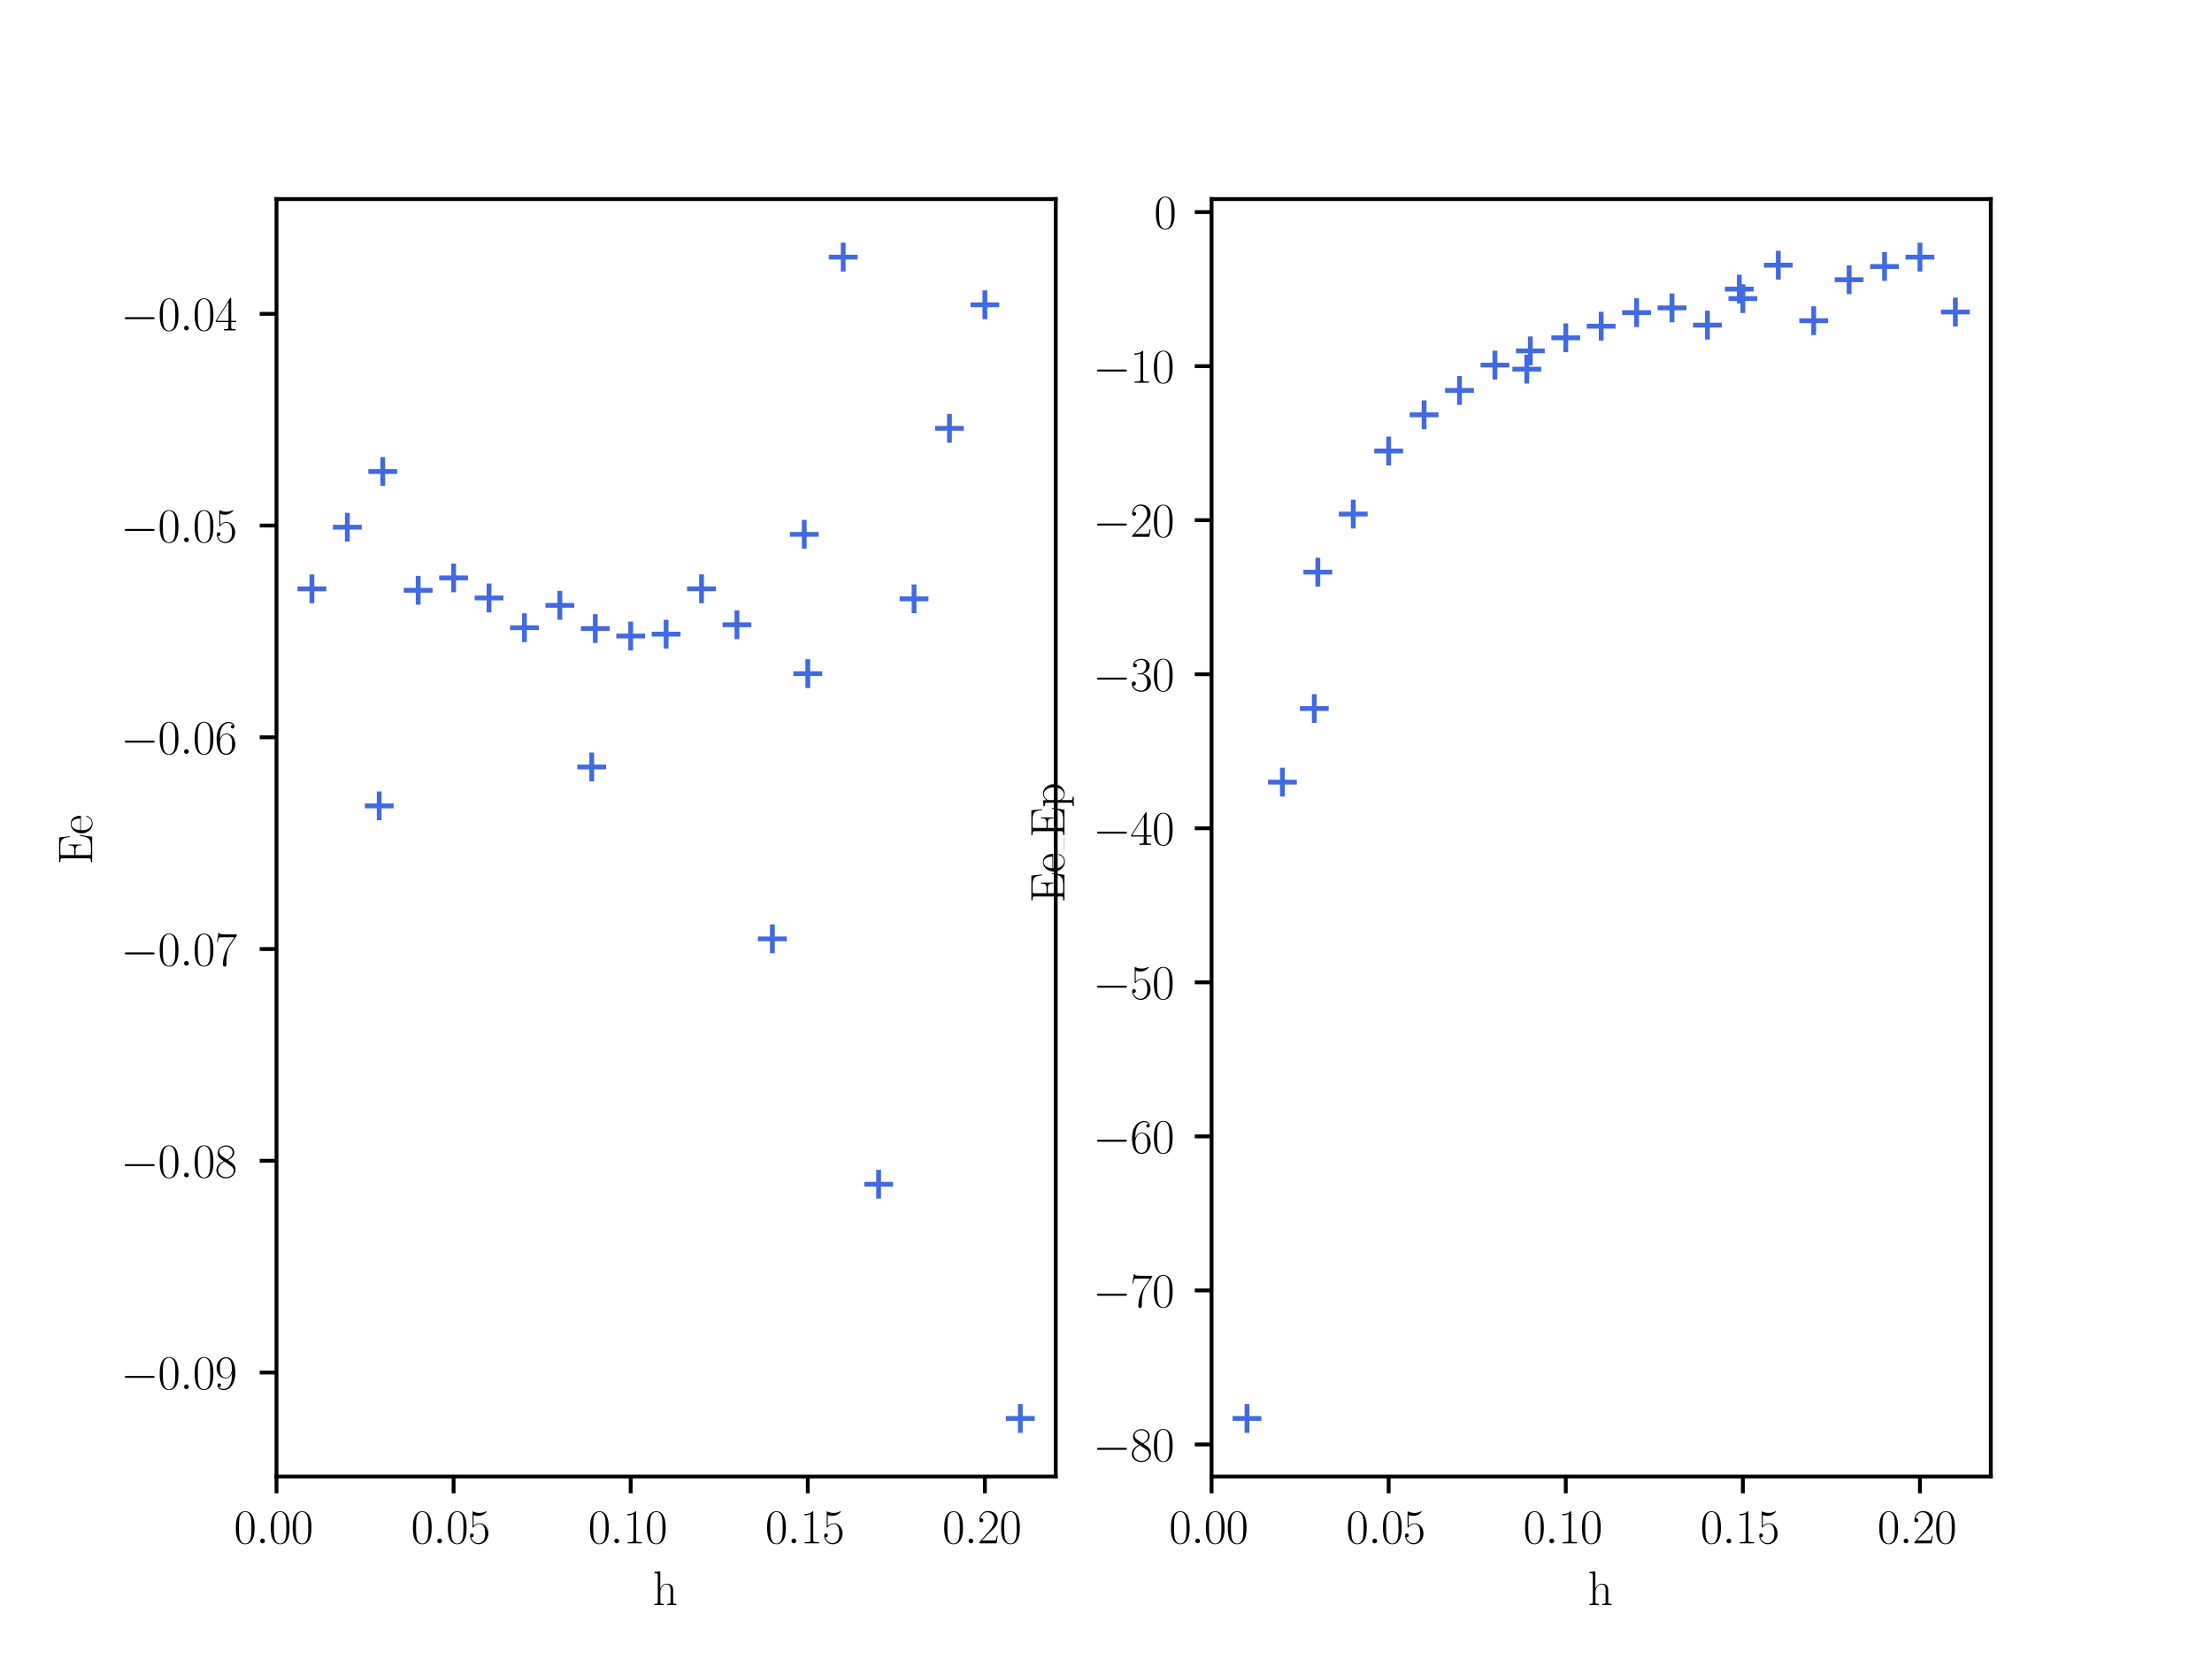 <?xml version="1.0" encoding="utf-8" standalone="no"?>
<!DOCTYPE svg PUBLIC "-//W3C//DTD SVG 1.1//EN"
  "http://www.w3.org/Graphics/SVG/1.1/DTD/svg11.dtd">
<svg xmlns:xlink="http://www.w3.org/1999/xlink" width="460.8pt" height="345.6pt" viewBox="0 0 460.8 345.6" xmlns="http://www.w3.org/2000/svg" version="1.1">
 <defs>
  <style type="text/css">*{stroke-linejoin: round; stroke-linecap: butt}</style>
 </defs>
 <g id="figure_1">
  <g id="patch_1">
   <path d="M 0 345.6 
L 460.8 345.6 
L 460.8 0 
L 0 0 
z
" style="fill: #ffffff"/>
  </g>
  <g id="axes_1">
   <g id="patch_2">
    <path d="M 57.6 307.584 
L 219.927 307.584 
L 219.927 41.472 
L 57.6 41.472 
z
" style="fill: #ffffff"/>
   </g>
   <g id="matplotlib.axis_1">
    <g id="xtick_1">
     <g id="line2d_1">
      <defs>
       <path id="mc2bddd72f3" d="M 0 0 
L 0 3.5 
" style="stroke: #000000; stroke-width: 0.8"/>
      </defs>
      <g>
       <use xlink:href="#mc2bddd72f3" x="57.6" y="307.584" style="stroke: #000000; stroke-width: 0.8"/>
      </g>
     </g>
     <g id="text_1">
      <!-- $\mathdefault{0.00}$ -->
      <g transform="translate(48.744 321.502)scale(0.1 -0.1)">
       <defs>
        <path id="CMR17-30" d="M 2688 2025 
C 2688 2416 2682 3080 2413 3591 
C 2176 4039 1798 4198 1466 4198 
C 1158 4198 768 4058 525 3597 
C 269 3118 243 2524 243 2025 
C 243 1661 250 1106 448 619 
C 723 -39 1216 -128 1466 -128 
C 1760 -128 2208 -7 2470 600 
C 2662 1042 2688 1559 2688 2025 
z
M 1466 -26 
C 1056 -26 813 325 723 812 
C 653 1188 653 1738 653 2096 
C 653 2588 653 2997 736 3387 
C 858 3929 1216 4096 1466 4096 
C 1728 4096 2067 3923 2189 3400 
C 2272 3036 2278 2607 2278 2096 
C 2278 1680 2278 1169 2202 792 
C 2067 95 1690 -26 1466 -26 
z
" transform="scale(0.016)"/>
        <path id="CMMI12-3a" d="M 1178 307 
C 1178 492 1024 619 870 619 
C 685 619 557 466 557 313 
C 557 128 710 0 864 0 
C 1050 0 1178 153 1178 307 
z
" transform="scale(0.016)"/>
       </defs>
       <use xlink:href="#CMR17-30" transform="scale(0.996)"/>
       <use xlink:href="#CMMI12-3a" transform="translate(45.69 0)scale(0.996)"/>
       <use xlink:href="#CMR17-30" transform="translate(72.788 0)scale(0.996)"/>
       <use xlink:href="#CMR17-30" transform="translate(118.478 0)scale(0.996)"/>
      </g>
     </g>
    </g>
    <g id="xtick_2">
     <g id="line2d_2">
      <g>
       <use xlink:href="#mc2bddd72f3" x="94.493" y="307.584" style="stroke: #000000; stroke-width: 0.8"/>
      </g>
     </g>
     <g id="text_2">
      <!-- $\mathdefault{0.05}$ -->
      <g transform="translate(85.637 321.502)scale(0.1 -0.1)">
       <defs>
        <path id="CMR17-35" d="M 730 3692 
C 794 3666 1056 3584 1325 3584 
C 1920 3584 2246 3911 2432 4100 
C 2432 4157 2432 4192 2394 4192 
C 2387 4192 2374 4192 2323 4163 
C 2099 4058 1837 3973 1517 3973 
C 1325 3973 1037 3999 723 4139 
C 653 4171 640 4171 634 4171 
C 602 4171 595 4164 595 4037 
L 595 2203 
C 595 2089 595 2057 659 2057 
C 691 2057 704 2070 736 2114 
C 941 2401 1222 2522 1542 2522 
C 1766 2522 2246 2382 2246 1289 
C 2246 1085 2246 715 2054 421 
C 1894 159 1645 25 1370 25 
C 947 25 518 320 403 814 
C 429 807 480 795 506 795 
C 589 795 749 840 749 1038 
C 749 1210 627 1280 506 1280 
C 358 1280 262 1190 262 1011 
C 262 454 704 -128 1382 -128 
C 2042 -128 2669 440 2669 1264 
C 2669 2030 2170 2624 1549 2624 
C 1222 2624 947 2503 730 2274 
L 730 3692 
z
" transform="scale(0.016)"/>
       </defs>
       <use xlink:href="#CMR17-30" transform="scale(0.996)"/>
       <use xlink:href="#CMMI12-3a" transform="translate(45.69 0)scale(0.996)"/>
       <use xlink:href="#CMR17-30" transform="translate(72.788 0)scale(0.996)"/>
       <use xlink:href="#CMR17-35" transform="translate(118.478 0)scale(0.996)"/>
      </g>
     </g>
    </g>
    <g id="xtick_3">
     <g id="line2d_3">
      <g>
       <use xlink:href="#mc2bddd72f3" x="131.385" y="307.584" style="stroke: #000000; stroke-width: 0.8"/>
      </g>
     </g>
     <g id="text_3">
      <!-- $\mathdefault{0.10}$ -->
      <g transform="translate(122.529 321.502)scale(0.1 -0.1)">
       <defs>
        <path id="CMR17-31" d="M 1702 4058 
C 1702 4192 1696 4192 1606 4192 
C 1357 3916 979 3827 621 3827 
C 602 3827 570 3827 563 3808 
C 557 3795 557 3782 557 3648 
C 755 3648 1088 3686 1344 3839 
L 1344 461 
C 1344 236 1331 160 781 160 
L 589 160 
L 589 0 
C 896 0 1216 0 1523 0 
C 1830 0 2150 0 2458 0 
L 2458 160 
L 2266 160 
C 1715 160 1702 230 1702 458 
L 1702 4058 
z
" transform="scale(0.016)"/>
       </defs>
       <use xlink:href="#CMR17-30" transform="scale(0.996)"/>
       <use xlink:href="#CMMI12-3a" transform="translate(45.69 0)scale(0.996)"/>
       <use xlink:href="#CMR17-31" transform="translate(72.788 0)scale(0.996)"/>
       <use xlink:href="#CMR17-30" transform="translate(118.478 0)scale(0.996)"/>
      </g>
     </g>
    </g>
    <g id="xtick_4">
     <g id="line2d_4">
      <g>
       <use xlink:href="#mc2bddd72f3" x="168.278" y="307.584" style="stroke: #000000; stroke-width: 0.8"/>
      </g>
     </g>
     <g id="text_4">
      <!-- $\mathdefault{0.15}$ -->
      <g transform="translate(159.422 321.502)scale(0.1 -0.1)">
       <use xlink:href="#CMR17-30" transform="scale(0.996)"/>
       <use xlink:href="#CMMI12-3a" transform="translate(45.69 0)scale(0.996)"/>
       <use xlink:href="#CMR17-31" transform="translate(72.788 0)scale(0.996)"/>
       <use xlink:href="#CMR17-35" transform="translate(118.478 0)scale(0.996)"/>
      </g>
     </g>
    </g>
    <g id="xtick_5">
     <g id="line2d_5">
      <g>
       <use xlink:href="#mc2bddd72f3" x="205.17" y="307.584" style="stroke: #000000; stroke-width: 0.8"/>
      </g>
     </g>
     <g id="text_5">
      <!-- $\mathdefault{0.20}$ -->
      <g transform="translate(196.315 321.502)scale(0.1 -0.1)">
       <defs>
        <path id="CMR17-32" d="M 2669 989 
L 2554 989 
C 2490 536 2438 459 2413 420 
C 2381 369 1920 369 1830 369 
L 602 369 
C 832 619 1280 1072 1824 1597 
C 2214 1967 2669 2402 2669 3035 
C 2669 3790 2067 4224 1395 4224 
C 691 4224 262 3604 262 3030 
C 262 2780 448 2748 525 2748 
C 589 2748 781 2787 781 3010 
C 781 3207 614 3264 525 3264 
C 486 3264 448 3258 422 3245 
C 544 3790 915 4058 1306 4058 
C 1862 4058 2227 3617 2227 3035 
C 2227 2479 1901 2000 1536 1584 
L 262 146 
L 262 0 
L 2515 0 
L 2669 989 
z
" transform="scale(0.016)"/>
       </defs>
       <use xlink:href="#CMR17-30" transform="scale(0.996)"/>
       <use xlink:href="#CMMI12-3a" transform="translate(45.69 0)scale(0.996)"/>
       <use xlink:href="#CMR17-32" transform="translate(72.788 0)scale(0.996)"/>
       <use xlink:href="#CMR17-30" transform="translate(118.478 0)scale(0.996)"/>
      </g>
     </g>
    </g>
    <g id="text_6">
     <!-- h -->
     <g transform="translate(135.996 334.358)scale(0.1 -0.1)">
      <defs>
       <path id="CMR17-68" d="M 2656 1933 
C 2656 2259 2592 2790 1837 2790 
C 1312 2790 1056 2368 979 2157 
L 973 2157 
L 973 4396 
L 211 4326 
L 211 4160 
C 589 4160 646 4122 646 3817 
L 646 426 
C 646 184 621 153 211 153 
L 211 -13 
C 365 0 646 0 813 0 
C 979 0 1267 0 1421 -13 
L 1421 153 
C 1011 153 986 178 986 428 
L 986 1658 
C 986 2247 1344 2688 1792 2688 
C 2266 2688 2317 2266 2317 1958 
L 2317 428 
C 2317 184 2291 153 1882 153 
L 1882 -13 
C 2035 0 2317 0 2483 0 
C 2650 0 2938 0 3091 -13 
L 3091 153 
C 2682 153 2656 178 2656 428 
L 2656 1933 
z
" transform="scale(0.016)"/>
      </defs>
      <use xlink:href="#CMR17-68" transform="scale(0.996)"/>
     </g>
    </g>
   </g>
   <g id="matplotlib.axis_2">
    <g id="ytick_1">
     <g id="line2d_6">
      <defs>
       <path id="m6a1f287638" d="M 0 0 
L -3.5 0 
" style="stroke: #000000; stroke-width: 0.8"/>
      </defs>
      <g>
       <use xlink:href="#m6a1f287638" x="57.6" y="285.921" style="stroke: #000000; stroke-width: 0.8"/>
      </g>
     </g>
     <g id="text_7">
      <!-- $\mathdefault{−0.09}$ -->
      <g transform="translate(25.14 289.38)scale(0.1 -0.1)">
       <defs>
        <path id="CMSY10-0" d="M 4218 1472 
C 4326 1472 4442 1472 4442 1600 
C 4442 1728 4326 1728 4218 1728 
L 755 1728 
C 646 1728 531 1728 531 1600 
C 531 1472 646 1472 755 1472 
L 4218 1472 
z
" transform="scale(0.016)"/>
        <path id="CMR17-39" d="M 2253 1864 
C 2253 464 1670 31 1190 31 
C 1043 31 685 31 538 294 
C 704 268 826 357 826 518 
C 826 692 685 749 595 749 
C 538 749 365 723 365 506 
C 365 71 742 -128 1203 -128 
C 1939 -128 2688 674 2688 2073 
C 2688 3817 1971 4179 1485 4179 
C 851 4179 243 3628 243 2778 
C 243 1991 762 1408 1414 1408 
C 1952 1408 2189 1903 2253 2112 
L 2253 1864 
z
M 1427 1510 
C 1254 1510 1011 1542 813 1922 
C 678 2169 678 2461 678 2771 
C 678 3146 678 3405 858 3684 
C 947 3817 1114 4032 1485 4032 
C 2240 4032 2240 2885 2240 2632 
C 2240 2182 2035 1510 1427 1510 
z
" transform="scale(0.016)"/>
       </defs>
       <use xlink:href="#CMSY10-0" transform="scale(0.996)"/>
       <use xlink:href="#CMR17-30" transform="translate(77.487 0)scale(0.996)"/>
       <use xlink:href="#CMMI12-3a" transform="translate(123.178 0)scale(0.996)"/>
       <use xlink:href="#CMR17-30" transform="translate(150.275 0)scale(0.996)"/>
       <use xlink:href="#CMR17-39" transform="translate(195.966 0)scale(0.996)"/>
      </g>
     </g>
    </g>
    <g id="ytick_2">
     <g id="line2d_7">
      <g>
       <use xlink:href="#m6a1f287638" x="57.6" y="241.811" style="stroke: #000000; stroke-width: 0.8"/>
      </g>
     </g>
     <g id="text_8">
      <!-- $\mathdefault{−0.08}$ -->
      <g transform="translate(25.14 245.27)scale(0.1 -0.1)">
       <defs>
        <path id="CMR17-38" d="M 1741 2264 
C 2144 2467 2554 2773 2554 3263 
C 2554 3841 1990 4179 1472 4179 
C 890 4179 378 3759 378 3180 
C 378 3021 416 2747 666 2505 
C 730 2442 998 2251 1171 2130 
C 883 1983 211 1634 211 934 
C 211 279 838 -128 1459 -128 
C 2144 -128 2720 362 2720 1010 
C 2720 1590 2330 1857 2074 2029 
L 1741 2264 
z
M 902 2822 
C 851 2854 595 3051 595 3351 
C 595 3739 998 4032 1459 4032 
C 1965 4032 2336 3676 2336 3262 
C 2336 2669 1670 2331 1638 2331 
C 1632 2331 1626 2331 1574 2370 
L 902 2822 
z
M 2080 1519 
C 2176 1449 2483 1240 2483 851 
C 2483 381 2010 25 1472 25 
C 890 25 448 438 448 940 
C 448 1443 838 1862 1280 2060 
L 2080 1519 
z
" transform="scale(0.016)"/>
       </defs>
       <use xlink:href="#CMSY10-0" transform="scale(0.996)"/>
       <use xlink:href="#CMR17-30" transform="translate(77.487 0)scale(0.996)"/>
       <use xlink:href="#CMMI12-3a" transform="translate(123.178 0)scale(0.996)"/>
       <use xlink:href="#CMR17-30" transform="translate(150.275 0)scale(0.996)"/>
       <use xlink:href="#CMR17-38" transform="translate(195.966 0)scale(0.996)"/>
      </g>
     </g>
    </g>
    <g id="ytick_3">
     <g id="line2d_8">
      <g>
       <use xlink:href="#m6a1f287638" x="57.6" y="197.702" style="stroke: #000000; stroke-width: 0.8"/>
      </g>
     </g>
     <g id="text_9">
      <!-- $\mathdefault{−0.07}$ -->
      <g transform="translate(25.14 201.161)scale(0.1 -0.1)">
       <defs>
        <path id="CMR17-37" d="M 2886 3941 
L 2886 4081 
L 1382 4081 
C 634 4081 621 4165 595 4288 
L 480 4288 
L 294 3094 
L 410 3094 
C 429 3215 474 3540 550 3661 
C 589 3712 1062 3712 1171 3712 
L 2579 3712 
L 1869 2661 
C 1395 1954 1069 999 1069 165 
C 1069 89 1069 -128 1299 -128 
C 1530 -128 1530 89 1530 171 
L 1530 465 
C 1530 1508 1709 2196 2003 2636 
L 2886 3941 
z
" transform="scale(0.016)"/>
       </defs>
       <use xlink:href="#CMSY10-0" transform="scale(0.996)"/>
       <use xlink:href="#CMR17-30" transform="translate(77.487 0)scale(0.996)"/>
       <use xlink:href="#CMMI12-3a" transform="translate(123.178 0)scale(0.996)"/>
       <use xlink:href="#CMR17-30" transform="translate(150.275 0)scale(0.996)"/>
       <use xlink:href="#CMR17-37" transform="translate(195.966 0)scale(0.996)"/>
      </g>
     </g>
    </g>
    <g id="ytick_4">
     <g id="line2d_9">
      <g>
       <use xlink:href="#m6a1f287638" x="57.6" y="153.592" style="stroke: #000000; stroke-width: 0.8"/>
      </g>
     </g>
     <g id="text_10">
      <!-- $\mathdefault{−0.06}$ -->
      <g transform="translate(25.14 157.051)scale(0.1 -0.1)">
       <defs>
        <path id="CMR17-36" d="M 678 2176 
C 678 3690 1395 4032 1811 4032 
C 1946 4032 2272 4009 2400 3776 
C 2298 3776 2106 3776 2106 3553 
C 2106 3381 2246 3323 2336 3323 
C 2394 3323 2566 3348 2566 3560 
C 2566 3954 2246 4179 1805 4179 
C 1043 4179 243 3390 243 1984 
C 243 253 966 -128 1478 -128 
C 2099 -128 2688 427 2688 1283 
C 2688 2081 2170 2662 1517 2662 
C 1126 2662 838 2407 678 1960 
L 678 2176 
z
M 1478 25 
C 691 25 691 1200 691 1436 
C 691 1896 909 2560 1504 2560 
C 1613 2560 1926 2560 2138 2120 
C 2253 1870 2253 1609 2253 1289 
C 2253 944 2253 690 2118 434 
C 1978 171 1773 25 1478 25 
z
" transform="scale(0.016)"/>
       </defs>
       <use xlink:href="#CMSY10-0" transform="scale(0.996)"/>
       <use xlink:href="#CMR17-30" transform="translate(77.487 0)scale(0.996)"/>
       <use xlink:href="#CMMI12-3a" transform="translate(123.178 0)scale(0.996)"/>
       <use xlink:href="#CMR17-30" transform="translate(150.275 0)scale(0.996)"/>
       <use xlink:href="#CMR17-36" transform="translate(195.966 0)scale(0.996)"/>
      </g>
     </g>
    </g>
    <g id="ytick_5">
     <g id="line2d_10">
      <g>
       <use xlink:href="#m6a1f287638" x="57.6" y="109.482" style="stroke: #000000; stroke-width: 0.8"/>
      </g>
     </g>
     <g id="text_11">
      <!-- $\mathdefault{−0.05}$ -->
      <g transform="translate(25.14 112.942)scale(0.1 -0.1)">
       <use xlink:href="#CMSY10-0" transform="scale(0.996)"/>
       <use xlink:href="#CMR17-30" transform="translate(77.487 0)scale(0.996)"/>
       <use xlink:href="#CMMI12-3a" transform="translate(123.178 0)scale(0.996)"/>
       <use xlink:href="#CMR17-30" transform="translate(150.275 0)scale(0.996)"/>
       <use xlink:href="#CMR17-35" transform="translate(195.966 0)scale(0.996)"/>
      </g>
     </g>
    </g>
    <g id="ytick_6">
     <g id="line2d_11">
      <g>
       <use xlink:href="#m6a1f287638" x="57.6" y="65.373" style="stroke: #000000; stroke-width: 0.8"/>
      </g>
     </g>
     <g id="text_12">
      <!-- $\mathdefault{−0.04}$ -->
      <g transform="translate(25.14 68.832)scale(0.1 -0.1)">
       <defs>
        <path id="CMR17-34" d="M 2150 4122 
C 2150 4256 2144 4256 2029 4256 
L 128 1254 
L 128 1088 
L 1779 1088 
L 1779 457 
C 1779 224 1766 160 1318 160 
L 1197 160 
L 1197 0 
C 1402 0 1747 0 1965 0 
C 2182 0 2528 0 2733 0 
L 2733 160 
L 2611 160 
C 2163 160 2150 224 2150 457 
L 2150 1088 
L 2803 1088 
L 2803 1254 
L 2150 1254 
L 2150 4122 
z
M 1798 3703 
L 1798 1254 
L 256 1254 
L 1798 3703 
z
" transform="scale(0.016)"/>
       </defs>
       <use xlink:href="#CMSY10-0" transform="scale(0.996)"/>
       <use xlink:href="#CMR17-30" transform="translate(77.487 0)scale(0.996)"/>
       <use xlink:href="#CMMI12-3a" transform="translate(123.178 0)scale(0.996)"/>
       <use xlink:href="#CMR17-30" transform="translate(150.275 0)scale(0.996)"/>
       <use xlink:href="#CMR17-34" transform="translate(195.966 0)scale(0.996)"/>
      </g>
     </g>
    </g>
    <g id="text_13">
     <!-- Ee -->
     <g transform="translate(19.203 180.132)rotate(-90)scale(0.1 -0.1)">
      <defs>
       <path id="CMR17-45" d="M 3885 1615 
L 3770 1615 
C 3629 676 3546 166 2419 166 
L 1530 166 
C 1274 166 1261 197 1261 414 
L 1261 2176 
L 1862 2176 
C 2464 2176 2522 1960 2522 1430 
L 2637 1430 
L 2637 3081 
L 2522 3081 
C 2522 2557 2464 2342 1862 2342 
L 1261 2342 
L 1261 3913 
C 1261 4128 1274 4160 1530 4160 
L 2406 4160 
C 3398 4160 3514 3769 3603 2929 
L 3718 2929 
L 3565 4325 
L 326 4325 
L 326 4160 
C 768 4160 838 4160 838 3874 
L 838 451 
C 838 166 768 166 326 166 
L 326 0 
L 3654 0 
L 3885 1615 
z
" transform="scale(0.016)"/>
       <path id="CMR17-65" d="M 2438 1472 
C 2464 1498 2464 1511 2464 1576 
C 2464 2238 2118 2816 1389 2816 
C 710 2816 173 2169 173 1383 
C 173 551 781 -64 1459 -64 
C 2176 -64 2458 607 2458 740 
C 2458 784 2419 784 2406 784 
C 2362 784 2355 771 2330 696 
C 2189 265 1837 51 1504 51 
C 1229 51 954 203 781 480 
C 582 803 582 1176 582 1472 
L 2438 1472 
z
M 589 1568 
C 634 2505 1126 2714 1382 2714 
C 1818 2714 2112 2297 2118 1568 
L 589 1568 
z
" transform="scale(0.016)"/>
      </defs>
      <use xlink:href="#CMR17-45" transform="scale(0.996)"/>
      <use xlink:href="#CMR17-65" transform="translate(62.586 0)scale(0.996)"/>
     </g>
    </g>
   </g>
   <g id="LineCollection_1">
    <path d="M 205.17 63.498 
L 205.17 63.498 
" clip-path="url(#pc4f128a058)" style="fill: none; stroke: #b22222; stroke-width: 1.5"/>
    <path d="M 197.792 89.225 
L 197.792 89.225 
" clip-path="url(#pc4f128a058)" style="fill: none; stroke: #b22222; stroke-width: 1.5"/>
    <path d="M 190.413 124.747 
L 190.413 124.747 
" clip-path="url(#pc4f128a058)" style="fill: none; stroke: #b22222; stroke-width: 1.5"/>
    <path d="M 183.035 246.697 
L 183.035 246.697 
" clip-path="url(#pc4f128a058)" style="fill: none; stroke: #b22222; stroke-width: 1.5"/>
    <path d="M 175.656 53.568 
L 175.656 53.568 
" clip-path="url(#pc4f128a058)" style="fill: none; stroke: #b22222; stroke-width: 1.5"/>
    <path d="M 168.278 140.339 
L 168.278 140.339 
" clip-path="url(#pc4f128a058)" style="fill: none; stroke: #b22222; stroke-width: 1.5"/>
    <path d="M 160.899 195.579 
L 160.899 195.579 
" clip-path="url(#pc4f128a058)" style="fill: none; stroke: #b22222; stroke-width: 1.5"/>
    <path d="M 153.521 130.147 
L 153.521 130.147 
" clip-path="url(#pc4f128a058)" style="fill: none; stroke: #b22222; stroke-width: 1.5"/>
    <path d="M 146.142 122.658 
L 146.142 122.658 
" clip-path="url(#pc4f128a058)" style="fill: none; stroke: #b22222; stroke-width: 1.5"/>
    <path d="M 138.764 132.108 
L 138.764 132.108 
" clip-path="url(#pc4f128a058)" style="fill: none; stroke: #b22222; stroke-width: 1.5"/>
    <path d="M 131.385 132.497 
L 131.385 132.497 
" clip-path="url(#pc4f128a058)" style="fill: none; stroke: #b22222; stroke-width: 1.5"/>
    <path d="M 124.007 130.941 
L 124.007 130.941 
" clip-path="url(#pc4f128a058)" style="fill: none; stroke: #b22222; stroke-width: 1.5"/>
    <path d="M 116.628 126.104 
L 116.628 126.104 
" clip-path="url(#pc4f128a058)" style="fill: none; stroke: #b22222; stroke-width: 1.5"/>
    <path d="M 109.25 130.762 
L 109.25 130.762 
" clip-path="url(#pc4f128a058)" style="fill: none; stroke: #b22222; stroke-width: 1.5"/>
    <path d="M 101.871 124.571 
L 101.871 124.571 
" clip-path="url(#pc4f128a058)" style="fill: none; stroke: #b22222; stroke-width: 1.5"/>
    <path d="M 94.493 120.384 
L 94.493 120.384 
" clip-path="url(#pc4f128a058)" style="fill: none; stroke: #b22222; stroke-width: 1.5"/>
    <path d="M 87.114 122.967 
L 87.114 122.967 
" clip-path="url(#pc4f128a058)" style="fill: none; stroke: #b22222; stroke-width: 1.5"/>
    <path d="M 79.736 98.219 
L 79.736 98.219 
" clip-path="url(#pc4f128a058)" style="fill: none; stroke: #b22222; stroke-width: 1.5"/>
    <path d="M 72.357 109.828 
L 72.357 109.828 
" clip-path="url(#pc4f128a058)" style="fill: none; stroke: #b22222; stroke-width: 1.5"/>
    <path d="M 64.979 122.67 
L 64.979 122.67 
" clip-path="url(#pc4f128a058)" style="fill: none; stroke: #b22222; stroke-width: 1.5"/>
    <path d="M 212.549 295.488 
L 212.549 295.488 
" clip-path="url(#pc4f128a058)" style="fill: none; stroke: #b22222; stroke-width: 1.5"/>
    <path d="M 167.54 111.312 
L 167.54 111.312 
" clip-path="url(#pc4f128a058)" style="fill: none; stroke: #b22222; stroke-width: 1.5"/>
    <path d="M 123.269 159.772 
L 123.269 159.772 
" clip-path="url(#pc4f128a058)" style="fill: none; stroke: #b22222; stroke-width: 1.5"/>
    <path d="M 78.998 167.879 
L 78.998 167.879 
" clip-path="url(#pc4f128a058)" style="fill: none; stroke: #b22222; stroke-width: 1.5"/>
   </g>
   <g id="LineCollection_2">
    <path d="M 205.17 63.498 
L 205.17 63.498 
" clip-path="url(#pc4f128a058)" style="fill: none; stroke: #b22222; stroke-width: 1.5"/>
    <path d="M 197.792 89.225 
L 197.792 89.225 
" clip-path="url(#pc4f128a058)" style="fill: none; stroke: #b22222; stroke-width: 1.5"/>
    <path d="M 190.413 124.747 
L 190.413 124.747 
" clip-path="url(#pc4f128a058)" style="fill: none; stroke: #b22222; stroke-width: 1.5"/>
    <path d="M 183.035 246.697 
L 183.035 246.697 
" clip-path="url(#pc4f128a058)" style="fill: none; stroke: #b22222; stroke-width: 1.5"/>
    <path d="M 175.656 53.568 
L 175.656 53.568 
" clip-path="url(#pc4f128a058)" style="fill: none; stroke: #b22222; stroke-width: 1.5"/>
    <path d="M 168.278 140.339 
L 168.278 140.339 
" clip-path="url(#pc4f128a058)" style="fill: none; stroke: #b22222; stroke-width: 1.5"/>
    <path d="M 160.899 195.579 
L 160.899 195.579 
" clip-path="url(#pc4f128a058)" style="fill: none; stroke: #b22222; stroke-width: 1.5"/>
    <path d="M 153.521 130.147 
L 153.521 130.147 
" clip-path="url(#pc4f128a058)" style="fill: none; stroke: #b22222; stroke-width: 1.5"/>
    <path d="M 146.142 122.658 
L 146.142 122.658 
" clip-path="url(#pc4f128a058)" style="fill: none; stroke: #b22222; stroke-width: 1.5"/>
    <path d="M 138.764 132.108 
L 138.764 132.108 
" clip-path="url(#pc4f128a058)" style="fill: none; stroke: #b22222; stroke-width: 1.5"/>
    <path d="M 131.385 132.497 
L 131.385 132.497 
" clip-path="url(#pc4f128a058)" style="fill: none; stroke: #b22222; stroke-width: 1.5"/>
    <path d="M 124.007 130.941 
L 124.007 130.941 
" clip-path="url(#pc4f128a058)" style="fill: none; stroke: #b22222; stroke-width: 1.5"/>
    <path d="M 116.628 126.104 
L 116.628 126.104 
" clip-path="url(#pc4f128a058)" style="fill: none; stroke: #b22222; stroke-width: 1.5"/>
    <path d="M 109.25 130.762 
L 109.25 130.762 
" clip-path="url(#pc4f128a058)" style="fill: none; stroke: #b22222; stroke-width: 1.5"/>
    <path d="M 101.871 124.571 
L 101.871 124.571 
" clip-path="url(#pc4f128a058)" style="fill: none; stroke: #b22222; stroke-width: 1.5"/>
    <path d="M 94.493 120.384 
L 94.493 120.384 
" clip-path="url(#pc4f128a058)" style="fill: none; stroke: #b22222; stroke-width: 1.5"/>
    <path d="M 87.114 122.967 
L 87.114 122.967 
" clip-path="url(#pc4f128a058)" style="fill: none; stroke: #b22222; stroke-width: 1.5"/>
    <path d="M 79.736 98.219 
L 79.736 98.219 
" clip-path="url(#pc4f128a058)" style="fill: none; stroke: #b22222; stroke-width: 1.5"/>
    <path d="M 72.357 109.828 
L 72.357 109.828 
" clip-path="url(#pc4f128a058)" style="fill: none; stroke: #b22222; stroke-width: 1.5"/>
    <path d="M 64.979 122.67 
L 64.979 122.67 
" clip-path="url(#pc4f128a058)" style="fill: none; stroke: #b22222; stroke-width: 1.5"/>
    <path d="M 212.549 295.488 
L 212.549 295.488 
" clip-path="url(#pc4f128a058)" style="fill: none; stroke: #b22222; stroke-width: 1.5"/>
    <path d="M 167.54 111.312 
L 167.54 111.312 
" clip-path="url(#pc4f128a058)" style="fill: none; stroke: #b22222; stroke-width: 1.5"/>
    <path d="M 123.269 159.772 
L 123.269 159.772 
" clip-path="url(#pc4f128a058)" style="fill: none; stroke: #b22222; stroke-width: 1.5"/>
    <path d="M 78.998 167.879 
L 78.998 167.879 
" clip-path="url(#pc4f128a058)" style="fill: none; stroke: #b22222; stroke-width: 1.5"/>
   </g>
   <g id="line2d_12">
    <defs>
     <path id="me194c48b00" d="M -3 0 
L 3 0 
M 0 3 
L 0 -3 
" style="stroke: #4169e1"/>
    </defs>
    <g clip-path="url(#pc4f128a058)">
     <use xlink:href="#me194c48b00" x="205.17" y="63.498" style="fill: #4169e1; stroke: #4169e1"/>
     <use xlink:href="#me194c48b00" x="197.792" y="89.225" style="fill: #4169e1; stroke: #4169e1"/>
     <use xlink:href="#me194c48b00" x="190.413" y="124.747" style="fill: #4169e1; stroke: #4169e1"/>
     <use xlink:href="#me194c48b00" x="183.035" y="246.697" style="fill: #4169e1; stroke: #4169e1"/>
     <use xlink:href="#me194c48b00" x="175.656" y="53.568" style="fill: #4169e1; stroke: #4169e1"/>
     <use xlink:href="#me194c48b00" x="168.278" y="140.339" style="fill: #4169e1; stroke: #4169e1"/>
     <use xlink:href="#me194c48b00" x="160.899" y="195.579" style="fill: #4169e1; stroke: #4169e1"/>
     <use xlink:href="#me194c48b00" x="153.521" y="130.147" style="fill: #4169e1; stroke: #4169e1"/>
     <use xlink:href="#me194c48b00" x="146.142" y="122.658" style="fill: #4169e1; stroke: #4169e1"/>
     <use xlink:href="#me194c48b00" x="138.764" y="132.108" style="fill: #4169e1; stroke: #4169e1"/>
     <use xlink:href="#me194c48b00" x="131.385" y="132.497" style="fill: #4169e1; stroke: #4169e1"/>
     <use xlink:href="#me194c48b00" x="124.007" y="130.941" style="fill: #4169e1; stroke: #4169e1"/>
     <use xlink:href="#me194c48b00" x="116.628" y="126.104" style="fill: #4169e1; stroke: #4169e1"/>
     <use xlink:href="#me194c48b00" x="109.25" y="130.762" style="fill: #4169e1; stroke: #4169e1"/>
     <use xlink:href="#me194c48b00" x="101.871" y="124.571" style="fill: #4169e1; stroke: #4169e1"/>
     <use xlink:href="#me194c48b00" x="94.493" y="120.384" style="fill: #4169e1; stroke: #4169e1"/>
     <use xlink:href="#me194c48b00" x="87.114" y="122.967" style="fill: #4169e1; stroke: #4169e1"/>
     <use xlink:href="#me194c48b00" x="79.736" y="98.219" style="fill: #4169e1; stroke: #4169e1"/>
     <use xlink:href="#me194c48b00" x="72.357" y="109.828" style="fill: #4169e1; stroke: #4169e1"/>
     <use xlink:href="#me194c48b00" x="64.979" y="122.67" style="fill: #4169e1; stroke: #4169e1"/>
     <use xlink:href="#me194c48b00" x="212.549" y="295.488" style="fill: #4169e1; stroke: #4169e1"/>
     <use xlink:href="#me194c48b00" x="167.54" y="111.312" style="fill: #4169e1; stroke: #4169e1"/>
     <use xlink:href="#me194c48b00" x="123.269" y="159.772" style="fill: #4169e1; stroke: #4169e1"/>
     <use xlink:href="#me194c48b00" x="78.998" y="167.879" style="fill: #4169e1; stroke: #4169e1"/>
    </g>
   </g>
   <g id="patch_3">
    <path d="M 57.6 307.584 
L 57.6 41.472 
" style="fill: none; stroke: #000000; stroke-width: 0.8; stroke-linejoin: miter; stroke-linecap: square"/>
   </g>
   <g id="patch_4">
    <path d="M 219.927 307.584 
L 219.927 41.472 
" style="fill: none; stroke: #000000; stroke-width: 0.8; stroke-linejoin: miter; stroke-linecap: square"/>
   </g>
   <g id="patch_5">
    <path d="M 57.6 307.584 
L 219.927 307.584 
" style="fill: none; stroke: #000000; stroke-width: 0.8; stroke-linejoin: miter; stroke-linecap: square"/>
   </g>
   <g id="patch_6">
    <path d="M 57.6 41.472 
L 219.927 41.472 
" style="fill: none; stroke: #000000; stroke-width: 0.8; stroke-linejoin: miter; stroke-linecap: square"/>
   </g>
  </g>
  <g id="axes_2">
   <g id="patch_7">
    <path d="M 252.393 307.584 
L 414.72 307.584 
L 414.72 41.472 
L 252.393 41.472 
z
" style="fill: #ffffff"/>
   </g>
   <g id="matplotlib.axis_3">
    <g id="xtick_6">
     <g id="line2d_13">
      <g>
       <use xlink:href="#mc2bddd72f3" x="252.393" y="307.584" style="stroke: #000000; stroke-width: 0.8"/>
      </g>
     </g>
     <g id="text_14">
      <!-- $\mathdefault{0.00}$ -->
      <g transform="translate(243.537 321.502)scale(0.1 -0.1)">
       <use xlink:href="#CMR17-30" transform="scale(0.996)"/>
       <use xlink:href="#CMMI12-3a" transform="translate(45.69 0)scale(0.996)"/>
       <use xlink:href="#CMR17-30" transform="translate(72.788 0)scale(0.996)"/>
       <use xlink:href="#CMR17-30" transform="translate(118.478 0)scale(0.996)"/>
      </g>
     </g>
    </g>
    <g id="xtick_7">
     <g id="line2d_14">
      <g>
       <use xlink:href="#mc2bddd72f3" x="289.285" y="307.584" style="stroke: #000000; stroke-width: 0.8"/>
      </g>
     </g>
     <g id="text_15">
      <!-- $\mathdefault{0.05}$ -->
      <g transform="translate(280.43 321.502)scale(0.1 -0.1)">
       <use xlink:href="#CMR17-30" transform="scale(0.996)"/>
       <use xlink:href="#CMMI12-3a" transform="translate(45.69 0)scale(0.996)"/>
       <use xlink:href="#CMR17-30" transform="translate(72.788 0)scale(0.996)"/>
       <use xlink:href="#CMR17-35" transform="translate(118.478 0)scale(0.996)"/>
      </g>
     </g>
    </g>
    <g id="xtick_8">
     <g id="line2d_15">
      <g>
       <use xlink:href="#mc2bddd72f3" x="326.178" y="307.584" style="stroke: #000000; stroke-width: 0.8"/>
      </g>
     </g>
     <g id="text_16">
      <!-- $\mathdefault{0.10}$ -->
      <g transform="translate(317.322 321.502)scale(0.1 -0.1)">
       <use xlink:href="#CMR17-30" transform="scale(0.996)"/>
       <use xlink:href="#CMMI12-3a" transform="translate(45.69 0)scale(0.996)"/>
       <use xlink:href="#CMR17-31" transform="translate(72.788 0)scale(0.996)"/>
       <use xlink:href="#CMR17-30" transform="translate(118.478 0)scale(0.996)"/>
      </g>
     </g>
    </g>
    <g id="xtick_9">
     <g id="line2d_16">
      <g>
       <use xlink:href="#mc2bddd72f3" x="363.07" y="307.584" style="stroke: #000000; stroke-width: 0.8"/>
      </g>
     </g>
     <g id="text_17">
      <!-- $\mathdefault{0.15}$ -->
      <g transform="translate(354.215 321.502)scale(0.1 -0.1)">
       <use xlink:href="#CMR17-30" transform="scale(0.996)"/>
       <use xlink:href="#CMMI12-3a" transform="translate(45.69 0)scale(0.996)"/>
       <use xlink:href="#CMR17-31" transform="translate(72.788 0)scale(0.996)"/>
       <use xlink:href="#CMR17-35" transform="translate(118.478 0)scale(0.996)"/>
      </g>
     </g>
    </g>
    <g id="xtick_10">
     <g id="line2d_17">
      <g>
       <use xlink:href="#mc2bddd72f3" x="399.963" y="307.584" style="stroke: #000000; stroke-width: 0.8"/>
      </g>
     </g>
     <g id="text_18">
      <!-- $\mathdefault{0.20}$ -->
      <g transform="translate(391.107 321.502)scale(0.1 -0.1)">
       <use xlink:href="#CMR17-30" transform="scale(0.996)"/>
       <use xlink:href="#CMMI12-3a" transform="translate(45.69 0)scale(0.996)"/>
       <use xlink:href="#CMR17-32" transform="translate(72.788 0)scale(0.996)"/>
       <use xlink:href="#CMR17-30" transform="translate(118.478 0)scale(0.996)"/>
      </g>
     </g>
    </g>
    <g id="text_19">
     <!-- h -->
     <g transform="translate(330.789 334.358)scale(0.1 -0.1)">
      <use xlink:href="#CMR17-68" transform="scale(0.996)"/>
     </g>
    </g>
   </g>
   <g id="matplotlib.axis_4">
    <g id="ytick_7">
     <g id="line2d_18">
      <g>
       <use xlink:href="#m6a1f287638" x="252.393" y="300.909" style="stroke: #000000; stroke-width: 0.8"/>
      </g>
     </g>
     <g id="text_20">
      <!-- $\mathdefault{−80}$ -->
      <g transform="translate(227.681 304.368)scale(0.1 -0.1)">
       <use xlink:href="#CMSY10-0" transform="scale(0.996)"/>
       <use xlink:href="#CMR17-38" transform="translate(77.487 0)scale(0.996)"/>
       <use xlink:href="#CMR17-30" transform="translate(123.178 0)scale(0.996)"/>
      </g>
     </g>
    </g>
    <g id="ytick_8">
     <g id="line2d_19">
      <g>
       <use xlink:href="#m6a1f287638" x="252.393" y="268.818" style="stroke: #000000; stroke-width: 0.8"/>
      </g>
     </g>
     <g id="text_21">
      <!-- $\mathdefault{−70}$ -->
      <g transform="translate(227.681 272.277)scale(0.1 -0.1)">
       <use xlink:href="#CMSY10-0" transform="scale(0.996)"/>
       <use xlink:href="#CMR17-37" transform="translate(77.487 0)scale(0.996)"/>
       <use xlink:href="#CMR17-30" transform="translate(123.178 0)scale(0.996)"/>
      </g>
     </g>
    </g>
    <g id="ytick_9">
     <g id="line2d_20">
      <g>
       <use xlink:href="#m6a1f287638" x="252.393" y="236.728" style="stroke: #000000; stroke-width: 0.8"/>
      </g>
     </g>
     <g id="text_22">
      <!-- $\mathdefault{−60}$ -->
      <g transform="translate(227.681 240.187)scale(0.1 -0.1)">
       <use xlink:href="#CMSY10-0" transform="scale(0.996)"/>
       <use xlink:href="#CMR17-36" transform="translate(77.487 0)scale(0.996)"/>
       <use xlink:href="#CMR17-30" transform="translate(123.178 0)scale(0.996)"/>
      </g>
     </g>
    </g>
    <g id="ytick_10">
     <g id="line2d_21">
      <g>
       <use xlink:href="#m6a1f287638" x="252.393" y="204.637" style="stroke: #000000; stroke-width: 0.8"/>
      </g>
     </g>
     <g id="text_23">
      <!-- $\mathdefault{−50}$ -->
      <g transform="translate(227.681 208.096)scale(0.1 -0.1)">
       <use xlink:href="#CMSY10-0" transform="scale(0.996)"/>
       <use xlink:href="#CMR17-35" transform="translate(77.487 0)scale(0.996)"/>
       <use xlink:href="#CMR17-30" transform="translate(123.178 0)scale(0.996)"/>
      </g>
     </g>
    </g>
    <g id="ytick_11">
     <g id="line2d_22">
      <g>
       <use xlink:href="#m6a1f287638" x="252.393" y="172.546" style="stroke: #000000; stroke-width: 0.8"/>
      </g>
     </g>
     <g id="text_24">
      <!-- $\mathdefault{−40}$ -->
      <g transform="translate(227.681 176.006)scale(0.1 -0.1)">
       <use xlink:href="#CMSY10-0" transform="scale(0.996)"/>
       <use xlink:href="#CMR17-34" transform="translate(77.487 0)scale(0.996)"/>
       <use xlink:href="#CMR17-30" transform="translate(123.178 0)scale(0.996)"/>
      </g>
     </g>
    </g>
    <g id="ytick_12">
     <g id="line2d_23">
      <g>
       <use xlink:href="#m6a1f287638" x="252.393" y="140.456" style="stroke: #000000; stroke-width: 0.8"/>
      </g>
     </g>
     <g id="text_25">
      <!-- $\mathdefault{−30}$ -->
      <g transform="translate(227.681 143.915)scale(0.1 -0.1)">
       <defs>
        <path id="CMR17-33" d="M 1414 2157 
C 1984 2157 2234 1662 2234 1090 
C 2234 320 1824 25 1453 25 
C 1114 25 563 194 390 693 
C 422 680 454 680 486 680 
C 640 680 755 782 755 948 
C 755 1133 614 1216 486 1216 
C 378 1216 211 1165 211 926 
C 211 335 787 -128 1466 -128 
C 2176 -128 2720 430 2720 1085 
C 2720 1707 2208 2157 1600 2227 
C 2086 2328 2554 2756 2554 3329 
C 2554 3820 2048 4179 1472 4179 
C 890 4179 378 3829 378 3329 
C 378 3110 544 3072 627 3072 
C 762 3072 877 3155 877 3321 
C 877 3486 762 3569 627 3569 
C 602 3569 570 3569 544 3557 
C 730 3959 1235 4032 1459 4032 
C 1683 4032 2106 3925 2106 3320 
C 2106 3143 2080 2828 1862 2550 
C 1670 2304 1453 2304 1242 2284 
C 1210 2284 1062 2269 1037 2269 
C 992 2263 966 2257 966 2208 
C 966 2163 973 2157 1101 2157 
L 1414 2157 
z
" transform="scale(0.016)"/>
       </defs>
       <use xlink:href="#CMSY10-0" transform="scale(0.996)"/>
       <use xlink:href="#CMR17-33" transform="translate(77.487 0)scale(0.996)"/>
       <use xlink:href="#CMR17-30" transform="translate(123.178 0)scale(0.996)"/>
      </g>
     </g>
    </g>
    <g id="ytick_13">
     <g id="line2d_24">
      <g>
       <use xlink:href="#m6a1f287638" x="252.393" y="108.365" style="stroke: #000000; stroke-width: 0.8"/>
      </g>
     </g>
     <g id="text_26">
      <!-- $\mathdefault{−20}$ -->
      <g transform="translate(227.681 111.824)scale(0.1 -0.1)">
       <use xlink:href="#CMSY10-0" transform="scale(0.996)"/>
       <use xlink:href="#CMR17-32" transform="translate(77.487 0)scale(0.996)"/>
       <use xlink:href="#CMR17-30" transform="translate(123.178 0)scale(0.996)"/>
      </g>
     </g>
    </g>
    <g id="ytick_14">
     <g id="line2d_25">
      <g>
       <use xlink:href="#m6a1f287638" x="252.393" y="76.274" style="stroke: #000000; stroke-width: 0.8"/>
      </g>
     </g>
     <g id="text_27">
      <!-- $\mathdefault{−10}$ -->
      <g transform="translate(227.681 79.734)scale(0.1 -0.1)">
       <use xlink:href="#CMSY10-0" transform="scale(0.996)"/>
       <use xlink:href="#CMR17-31" transform="translate(77.487 0)scale(0.996)"/>
       <use xlink:href="#CMR17-30" transform="translate(123.178 0)scale(0.996)"/>
      </g>
     </g>
    </g>
    <g id="ytick_15">
     <g id="line2d_26">
      <g>
       <use xlink:href="#m6a1f287638" x="252.393" y="44.184" style="stroke: #000000; stroke-width: 0.8"/>
      </g>
     </g>
     <g id="text_28">
      <!-- $\mathdefault{0}$ -->
      <g transform="translate(240.411 47.643)scale(0.1 -0.1)">
       <use xlink:href="#CMR17-30" transform="scale(0.996)"/>
      </g>
     </g>
    </g>
    <g id="text_29">
     <!-- Ee_Ep -->
     <g transform="translate(221.744 188.083)rotate(-90)scale(0.1 -0.1)">
      <defs>
       <path id="CMR17-70" d="M 1408 -1063 
C 998 -1063 973 -1037 973 -789 
L 973 402 
C 1158 134 1427 -38 1766 -38 
C 2406 -38 3053 523 3053 1388 
C 3053 2191 2496 2802 1837 2802 
C 1453 2802 1139 2592 960 2338 
L 960 2802 
L 198 2732 
L 198 2567 
C 576 2567 634 2528 634 2223 
L 634 -789 
C 634 -1031 608 -1063 198 -1063 
L 198 -1228 
C 352 -1216 634 -1216 800 -1216 
C 966 -1216 1254 -1216 1408 -1228 
L 1408 -1063 
z
M 973 2012 
C 973 2102 973 2235 1222 2471 
C 1254 2497 1472 2688 1792 2688 
C 2259 2688 2643 2108 2643 1382 
C 2643 656 2234 64 1728 64 
C 1498 64 1248 172 1056 472 
C 973 612 973 650 973 752 
L 973 2012 
z
" transform="scale(0.016)"/>
      </defs>
      <use xlink:href="#CMR17-45" transform="scale(0.996)"/>
      <use xlink:href="#CMR17-65" transform="translate(62.586 0)scale(0.996)"/>
      <use xlink:href="#CMR17-45" transform="translate(135.969 0)scale(0.996)"/>
      <use xlink:href="#CMR17-70" transform="translate(198.555 0)scale(0.996)"/>
      <path d="M 108.555 0 
L 135.969 0 
L 135.969 0.399 
L 108.555 0.399 
L 108.555 0 
z
"/>
     </g>
    </g>
   </g>
   <g id="LineCollection_3">
    <path d="M 399.963 53.568 
L 399.963 53.568 
" clip-path="url(#p27d76f858b)" style="fill: none; stroke: #b22222; stroke-width: 1.5"/>
    <path d="M 392.584 55.518 
L 392.584 55.518 
" clip-path="url(#p27d76f858b)" style="fill: none; stroke: #b22222; stroke-width: 1.5"/>
    <path d="M 385.206 58.269 
L 385.206 58.269 
" clip-path="url(#p27d76f858b)" style="fill: none; stroke: #b22222; stroke-width: 1.5"/>
    <path d="M 377.827 66.81 
L 377.827 66.81 
" clip-path="url(#p27d76f858b)" style="fill: none; stroke: #b22222; stroke-width: 1.5"/>
    <path d="M 370.449 55.247 
L 370.449 55.247 
" clip-path="url(#p27d76f858b)" style="fill: none; stroke: #b22222; stroke-width: 1.5"/>
    <path d="M 363.07 62.204 
L 363.07 62.204 
" clip-path="url(#p27d76f858b)" style="fill: none; stroke: #b22222; stroke-width: 1.5"/>
    <path d="M 355.692 67.733 
L 355.692 67.733 
" clip-path="url(#p27d76f858b)" style="fill: none; stroke: #b22222; stroke-width: 1.5"/>
    <path d="M 348.313 64.133 
L 348.313 64.133 
" clip-path="url(#p27d76f858b)" style="fill: none; stroke: #b22222; stroke-width: 1.5"/>
    <path d="M 340.935 65.125 
L 340.935 65.125 
" clip-path="url(#p27d76f858b)" style="fill: none; stroke: #b22222; stroke-width: 1.5"/>
    <path d="M 333.556 67.952 
L 333.556 67.952 
" clip-path="url(#p27d76f858b)" style="fill: none; stroke: #b22222; stroke-width: 1.5"/>
    <path d="M 326.178 70.371 
L 326.178 70.371 
" clip-path="url(#p27d76f858b)" style="fill: none; stroke: #b22222; stroke-width: 1.5"/>
    <path d="M 318.799 73.095 
L 318.799 73.095 
" clip-path="url(#p27d76f858b)" style="fill: none; stroke: #b22222; stroke-width: 1.5"/>
    <path d="M 311.421 76.058 
L 311.421 76.058 
" clip-path="url(#p27d76f858b)" style="fill: none; stroke: #b22222; stroke-width: 1.5"/>
    <path d="M 304.042 81.327 
L 304.042 81.327 
" clip-path="url(#p27d76f858b)" style="fill: none; stroke: #b22222; stroke-width: 1.5"/>
    <path d="M 296.664 86.409 
L 296.664 86.409 
" clip-path="url(#p27d76f858b)" style="fill: none; stroke: #b22222; stroke-width: 1.5"/>
    <path d="M 289.285 93.953 
L 289.285 93.953 
" clip-path="url(#p27d76f858b)" style="fill: none; stroke: #b22222; stroke-width: 1.5"/>
    <path d="M 281.907 107.09 
L 281.907 107.09 
" clip-path="url(#p27d76f858b)" style="fill: none; stroke: #b22222; stroke-width: 1.5"/>
    <path d="M 274.528 119.189 
L 274.528 119.189 
" clip-path="url(#p27d76f858b)" style="fill: none; stroke: #b22222; stroke-width: 1.5"/>
    <path d="M 267.15 162.932 
L 267.15 162.932 
" clip-path="url(#p27d76f858b)" style="fill: none; stroke: #b22222; stroke-width: 1.5"/>
    <path d="M 259.771 295.488 
L 259.771 295.488 
" clip-path="url(#p27d76f858b)" style="fill: none; stroke: #b22222; stroke-width: 1.5"/>
    <path d="M 407.341 64.999 
L 407.341 64.999 
" clip-path="url(#p27d76f858b)" style="fill: none; stroke: #b22222; stroke-width: 1.5"/>
    <path d="M 362.333 60.23 
L 362.333 60.23 
" clip-path="url(#p27d76f858b)" style="fill: none; stroke: #b22222; stroke-width: 1.5"/>
    <path d="M 318.061 76.902 
L 318.061 76.902 
" clip-path="url(#p27d76f858b)" style="fill: none; stroke: #b22222; stroke-width: 1.5"/>
    <path d="M 273.79 147.601 
L 273.79 147.601 
" clip-path="url(#p27d76f858b)" style="fill: none; stroke: #b22222; stroke-width: 1.5"/>
   </g>
   <g id="LineCollection_4">
    <path d="M 399.963 53.568 
L 399.963 53.568 
" clip-path="url(#p27d76f858b)" style="fill: none; stroke: #b22222; stroke-width: 1.5"/>
    <path d="M 392.584 55.518 
L 392.584 55.518 
" clip-path="url(#p27d76f858b)" style="fill: none; stroke: #b22222; stroke-width: 1.5"/>
    <path d="M 385.206 58.269 
L 385.206 58.269 
" clip-path="url(#p27d76f858b)" style="fill: none; stroke: #b22222; stroke-width: 1.5"/>
    <path d="M 377.827 66.81 
L 377.827 66.81 
" clip-path="url(#p27d76f858b)" style="fill: none; stroke: #b22222; stroke-width: 1.5"/>
    <path d="M 370.449 55.247 
L 370.449 55.247 
" clip-path="url(#p27d76f858b)" style="fill: none; stroke: #b22222; stroke-width: 1.5"/>
    <path d="M 363.07 62.204 
L 363.07 62.204 
" clip-path="url(#p27d76f858b)" style="fill: none; stroke: #b22222; stroke-width: 1.5"/>
    <path d="M 355.692 67.733 
L 355.692 67.733 
" clip-path="url(#p27d76f858b)" style="fill: none; stroke: #b22222; stroke-width: 1.5"/>
    <path d="M 348.313 64.133 
L 348.313 64.133 
" clip-path="url(#p27d76f858b)" style="fill: none; stroke: #b22222; stroke-width: 1.5"/>
    <path d="M 340.935 65.125 
L 340.935 65.125 
" clip-path="url(#p27d76f858b)" style="fill: none; stroke: #b22222; stroke-width: 1.5"/>
    <path d="M 333.556 67.952 
L 333.556 67.952 
" clip-path="url(#p27d76f858b)" style="fill: none; stroke: #b22222; stroke-width: 1.5"/>
    <path d="M 326.178 70.371 
L 326.178 70.371 
" clip-path="url(#p27d76f858b)" style="fill: none; stroke: #b22222; stroke-width: 1.5"/>
    <path d="M 318.799 73.095 
L 318.799 73.095 
" clip-path="url(#p27d76f858b)" style="fill: none; stroke: #b22222; stroke-width: 1.5"/>
    <path d="M 311.421 76.058 
L 311.421 76.058 
" clip-path="url(#p27d76f858b)" style="fill: none; stroke: #b22222; stroke-width: 1.5"/>
    <path d="M 304.042 81.327 
L 304.042 81.327 
" clip-path="url(#p27d76f858b)" style="fill: none; stroke: #b22222; stroke-width: 1.5"/>
    <path d="M 296.664 86.409 
L 296.664 86.409 
" clip-path="url(#p27d76f858b)" style="fill: none; stroke: #b22222; stroke-width: 1.5"/>
    <path d="M 289.285 93.953 
L 289.285 93.953 
" clip-path="url(#p27d76f858b)" style="fill: none; stroke: #b22222; stroke-width: 1.5"/>
    <path d="M 281.907 107.09 
L 281.907 107.09 
" clip-path="url(#p27d76f858b)" style="fill: none; stroke: #b22222; stroke-width: 1.5"/>
    <path d="M 274.528 119.189 
L 274.528 119.189 
" clip-path="url(#p27d76f858b)" style="fill: none; stroke: #b22222; stroke-width: 1.5"/>
    <path d="M 267.15 162.932 
L 267.15 162.932 
" clip-path="url(#p27d76f858b)" style="fill: none; stroke: #b22222; stroke-width: 1.5"/>
    <path d="M 259.771 295.488 
L 259.771 295.488 
" clip-path="url(#p27d76f858b)" style="fill: none; stroke: #b22222; stroke-width: 1.5"/>
    <path d="M 407.341 64.999 
L 407.341 64.999 
" clip-path="url(#p27d76f858b)" style="fill: none; stroke: #b22222; stroke-width: 1.5"/>
    <path d="M 362.333 60.23 
L 362.333 60.23 
" clip-path="url(#p27d76f858b)" style="fill: none; stroke: #b22222; stroke-width: 1.5"/>
    <path d="M 318.061 76.902 
L 318.061 76.902 
" clip-path="url(#p27d76f858b)" style="fill: none; stroke: #b22222; stroke-width: 1.5"/>
    <path d="M 273.79 147.601 
L 273.79 147.601 
" clip-path="url(#p27d76f858b)" style="fill: none; stroke: #b22222; stroke-width: 1.5"/>
   </g>
   <g id="line2d_27">
    <g clip-path="url(#p27d76f858b)">
     <use xlink:href="#me194c48b00" x="399.963" y="53.568" style="fill: #4169e1; stroke: #4169e1"/>
     <use xlink:href="#me194c48b00" x="392.584" y="55.518" style="fill: #4169e1; stroke: #4169e1"/>
     <use xlink:href="#me194c48b00" x="385.206" y="58.269" style="fill: #4169e1; stroke: #4169e1"/>
     <use xlink:href="#me194c48b00" x="377.827" y="66.81" style="fill: #4169e1; stroke: #4169e1"/>
     <use xlink:href="#me194c48b00" x="370.449" y="55.247" style="fill: #4169e1; stroke: #4169e1"/>
     <use xlink:href="#me194c48b00" x="363.07" y="62.204" style="fill: #4169e1; stroke: #4169e1"/>
     <use xlink:href="#me194c48b00" x="355.692" y="67.733" style="fill: #4169e1; stroke: #4169e1"/>
     <use xlink:href="#me194c48b00" x="348.313" y="64.133" style="fill: #4169e1; stroke: #4169e1"/>
     <use xlink:href="#me194c48b00" x="340.935" y="65.125" style="fill: #4169e1; stroke: #4169e1"/>
     <use xlink:href="#me194c48b00" x="333.556" y="67.952" style="fill: #4169e1; stroke: #4169e1"/>
     <use xlink:href="#me194c48b00" x="326.178" y="70.371" style="fill: #4169e1; stroke: #4169e1"/>
     <use xlink:href="#me194c48b00" x="318.799" y="73.095" style="fill: #4169e1; stroke: #4169e1"/>
     <use xlink:href="#me194c48b00" x="311.421" y="76.058" style="fill: #4169e1; stroke: #4169e1"/>
     <use xlink:href="#me194c48b00" x="304.042" y="81.327" style="fill: #4169e1; stroke: #4169e1"/>
     <use xlink:href="#me194c48b00" x="296.664" y="86.409" style="fill: #4169e1; stroke: #4169e1"/>
     <use xlink:href="#me194c48b00" x="289.285" y="93.953" style="fill: #4169e1; stroke: #4169e1"/>
     <use xlink:href="#me194c48b00" x="281.907" y="107.09" style="fill: #4169e1; stroke: #4169e1"/>
     <use xlink:href="#me194c48b00" x="274.528" y="119.189" style="fill: #4169e1; stroke: #4169e1"/>
     <use xlink:href="#me194c48b00" x="267.15" y="162.932" style="fill: #4169e1; stroke: #4169e1"/>
     <use xlink:href="#me194c48b00" x="259.771" y="295.488" style="fill: #4169e1; stroke: #4169e1"/>
     <use xlink:href="#me194c48b00" x="407.341" y="64.999" style="fill: #4169e1; stroke: #4169e1"/>
     <use xlink:href="#me194c48b00" x="362.333" y="60.23" style="fill: #4169e1; stroke: #4169e1"/>
     <use xlink:href="#me194c48b00" x="318.061" y="76.902" style="fill: #4169e1; stroke: #4169e1"/>
     <use xlink:href="#me194c48b00" x="273.79" y="147.601" style="fill: #4169e1; stroke: #4169e1"/>
    </g>
   </g>
   <g id="patch_8">
    <path d="M 252.393 307.584 
L 252.393 41.472 
" style="fill: none; stroke: #000000; stroke-width: 0.8; stroke-linejoin: miter; stroke-linecap: square"/>
   </g>
   <g id="patch_9">
    <path d="M 414.72 307.584 
L 414.72 41.472 
" style="fill: none; stroke: #000000; stroke-width: 0.8; stroke-linejoin: miter; stroke-linecap: square"/>
   </g>
   <g id="patch_10">
    <path d="M 252.393 307.584 
L 414.72 307.584 
" style="fill: none; stroke: #000000; stroke-width: 0.8; stroke-linejoin: miter; stroke-linecap: square"/>
   </g>
   <g id="patch_11">
    <path d="M 252.393 41.472 
L 414.72 41.472 
" style="fill: none; stroke: #000000; stroke-width: 0.8; stroke-linejoin: miter; stroke-linecap: square"/>
   </g>
  </g>
 </g>
 <defs>
  <clipPath id="pc4f128a058">
   <rect x="57.6" y="41.472" width="162.327" height="266.112"/>
  </clipPath>
  <clipPath id="p27d76f858b">
   <rect x="252.393" y="41.472" width="162.327" height="266.112"/>
  </clipPath>
 </defs>
</svg>

